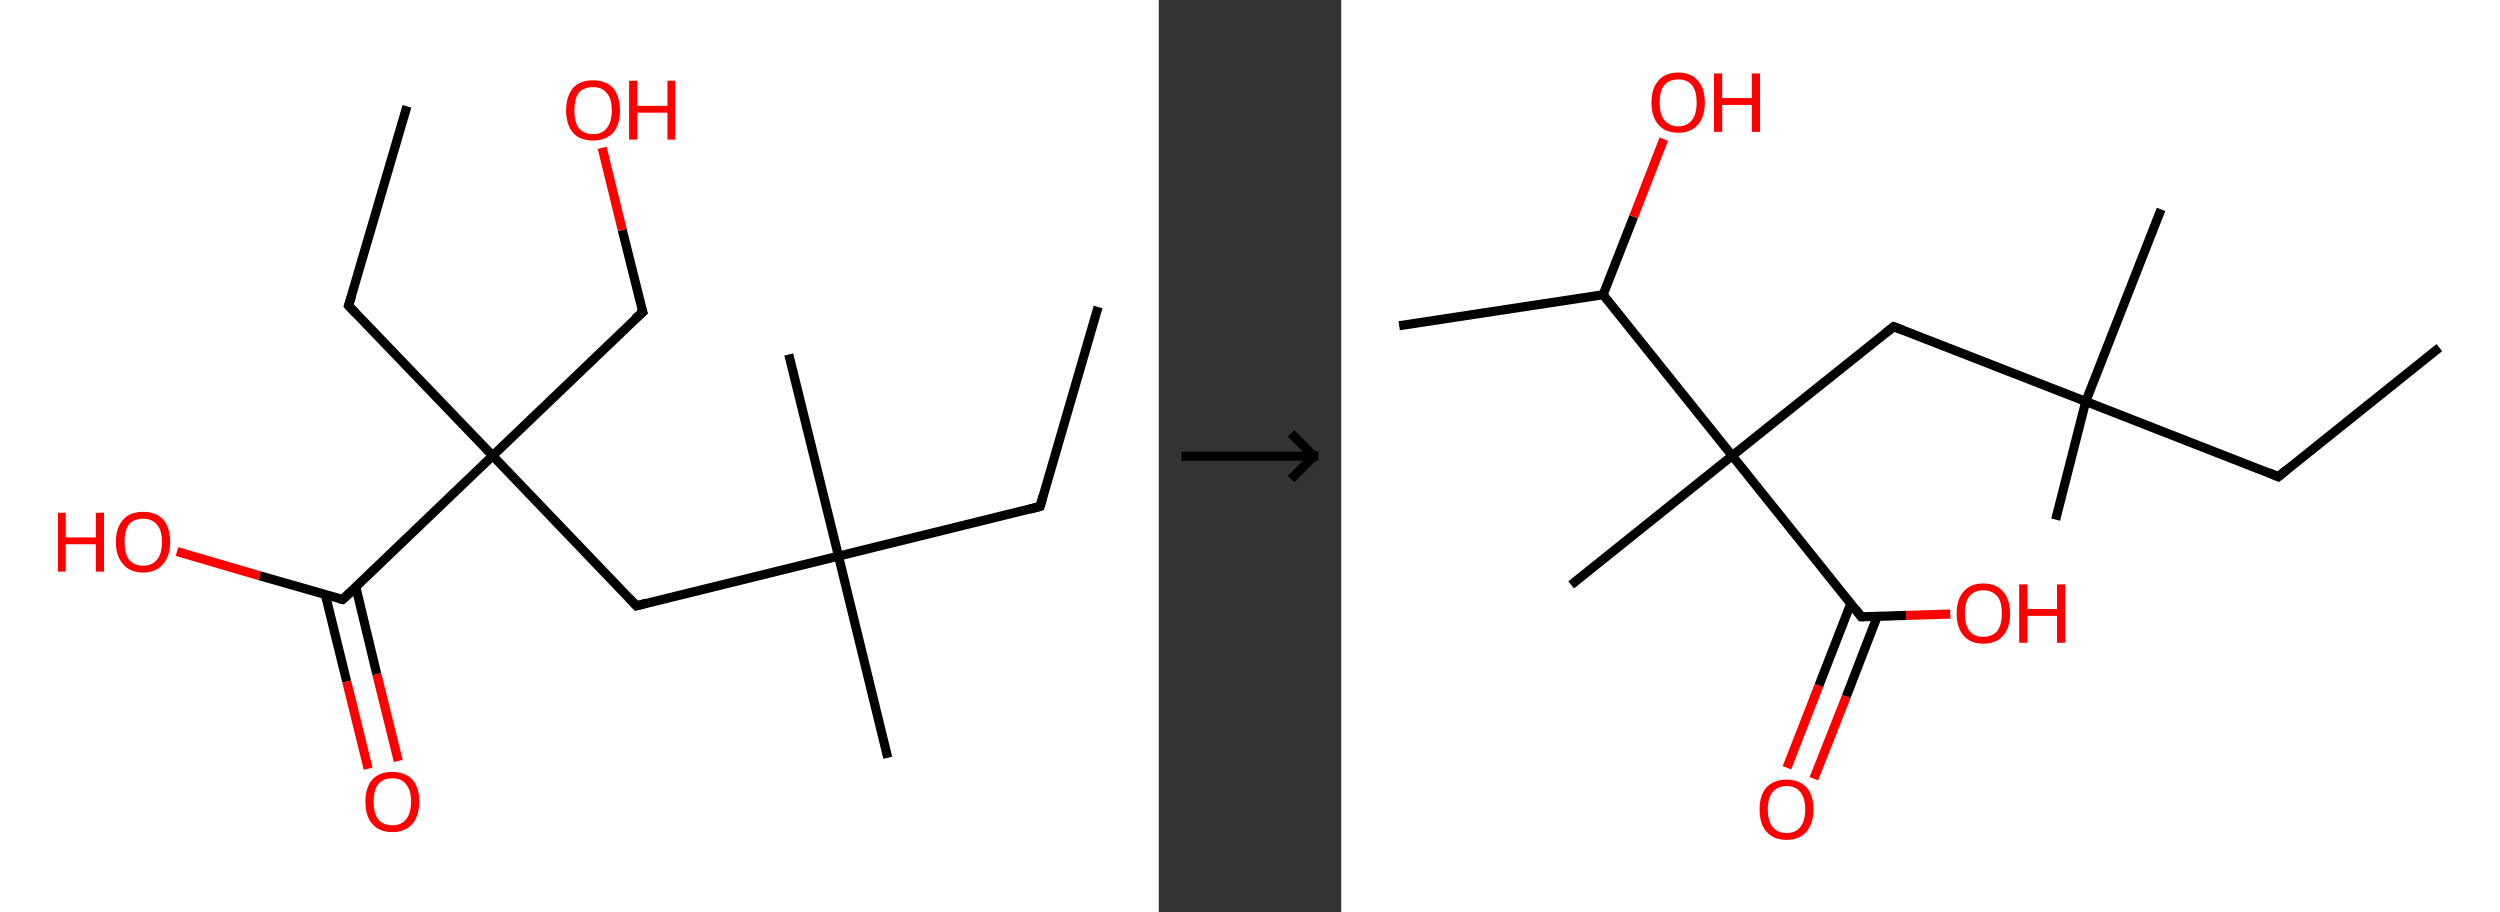 <?xml version='1.0' encoding='ASCII' standalone='yes'?>
<svg xmlns="http://www.w3.org/2000/svg" xmlns:xlink="http://www.w3.org/1999/xlink" version="1.1" width="548.0px" viewBox="0 0 548.0 200.0" height="200.0px">
  <rect x="0" y="0" width="548.0" height="200.0" fill="#333333" stroke="none"/>
  <g>
    <g transform="translate(0, 0) scale(1 1) "><!-- END OF HEADER -->
<rect style="opacity:1.0;fill:#FFFFFF;stroke:none" width="254.0" height="200.0" x="0.0" y="0.0"> </rect>
<path class="bond-0 atom-0 atom-1" d="M 240.7,67.3 L 228.0,111.0" style="fill:none;fill-rule:evenodd;stroke:#000000;stroke-width:2.0px;stroke-linecap:butt;stroke-linejoin:miter;stroke-opacity:1"/>
<path class="bond-1 atom-1 atom-2" d="M 228.0,111.0 L 183.8,121.9" style="fill:none;fill-rule:evenodd;stroke:#000000;stroke-width:2.0px;stroke-linecap:butt;stroke-linejoin:miter;stroke-opacity:1"/>
<path class="bond-2 atom-2 atom-3" d="M 183.8,121.9 L 172.9,77.7" style="fill:none;fill-rule:evenodd;stroke:#000000;stroke-width:2.0px;stroke-linecap:butt;stroke-linejoin:miter;stroke-opacity:1"/>
<path class="bond-3 atom-2 atom-4" d="M 183.8,121.9 L 194.6,166.1" style="fill:none;fill-rule:evenodd;stroke:#000000;stroke-width:2.0px;stroke-linecap:butt;stroke-linejoin:miter;stroke-opacity:1"/>
<path class="bond-4 atom-2 atom-5" d="M 183.8,121.9 L 139.5,132.8" style="fill:none;fill-rule:evenodd;stroke:#000000;stroke-width:2.0px;stroke-linecap:butt;stroke-linejoin:miter;stroke-opacity:1"/>
<path class="bond-5 atom-5 atom-6" d="M 139.5,132.8 L 108.0,99.9" style="fill:none;fill-rule:evenodd;stroke:#000000;stroke-width:2.0px;stroke-linecap:butt;stroke-linejoin:miter;stroke-opacity:1"/>
<path class="bond-6 atom-6 atom-7" d="M 108.0,99.9 L 76.4,67.0" style="fill:none;fill-rule:evenodd;stroke:#000000;stroke-width:2.0px;stroke-linecap:butt;stroke-linejoin:miter;stroke-opacity:1"/>
<path class="bond-7 atom-7 atom-8" d="M 76.4,67.0 L 89.2,23.3" style="fill:none;fill-rule:evenodd;stroke:#000000;stroke-width:2.0px;stroke-linecap:butt;stroke-linejoin:miter;stroke-opacity:1"/>
<path class="bond-8 atom-6 atom-9" d="M 108.0,99.9 L 140.9,68.4" style="fill:none;fill-rule:evenodd;stroke:#000000;stroke-width:2.0px;stroke-linecap:butt;stroke-linejoin:miter;stroke-opacity:1"/>
<path class="bond-9 atom-9 atom-10" d="M 140.9,68.4 L 136.4,50.4" style="fill:none;fill-rule:evenodd;stroke:#000000;stroke-width:2.0px;stroke-linecap:butt;stroke-linejoin:miter;stroke-opacity:1"/>
<path class="bond-9 atom-9 atom-10" d="M 136.4,50.4 L 132.0,32.4" style="fill:none;fill-rule:evenodd;stroke:#FF0000;stroke-width:2.0px;stroke-linecap:butt;stroke-linejoin:miter;stroke-opacity:1"/>
<path class="bond-10 atom-6 atom-11" d="M 108.0,99.9 L 75.1,131.4" style="fill:none;fill-rule:evenodd;stroke:#000000;stroke-width:2.0px;stroke-linecap:butt;stroke-linejoin:miter;stroke-opacity:1"/>
<path class="bond-11 atom-11 atom-12" d="M 71.3,130.3 L 76.0,149.4" style="fill:none;fill-rule:evenodd;stroke:#000000;stroke-width:2.0px;stroke-linecap:butt;stroke-linejoin:miter;stroke-opacity:1"/>
<path class="bond-11 atom-11 atom-12" d="M 76.0,149.4 L 80.7,168.5" style="fill:none;fill-rule:evenodd;stroke:#FF0000;stroke-width:2.0px;stroke-linecap:butt;stroke-linejoin:miter;stroke-opacity:1"/>
<path class="bond-11 atom-11 atom-12" d="M 78.0,128.7 L 82.6,147.8" style="fill:none;fill-rule:evenodd;stroke:#000000;stroke-width:2.0px;stroke-linecap:butt;stroke-linejoin:miter;stroke-opacity:1"/>
<path class="bond-11 atom-11 atom-12" d="M 82.6,147.8 L 87.3,166.8" style="fill:none;fill-rule:evenodd;stroke:#FF0000;stroke-width:2.0px;stroke-linecap:butt;stroke-linejoin:miter;stroke-opacity:1"/>
<path class="bond-12 atom-11 atom-13" d="M 75.1,131.4 L 56.9,126.2" style="fill:none;fill-rule:evenodd;stroke:#000000;stroke-width:2.0px;stroke-linecap:butt;stroke-linejoin:miter;stroke-opacity:1"/>
<path class="bond-12 atom-11 atom-13" d="M 56.9,126.2 L 38.8,120.9" style="fill:none;fill-rule:evenodd;stroke:#FF0000;stroke-width:2.0px;stroke-linecap:butt;stroke-linejoin:miter;stroke-opacity:1"/>
<path d="M 228.6,108.8 L 228.0,111.0 L 225.8,111.6" style="fill:none;stroke:#000000;stroke-width:2.0px;stroke-linecap:butt;stroke-linejoin:miter;stroke-opacity:1;"/>
<path d="M 141.7,132.2 L 139.5,132.8 L 137.9,131.1" style="fill:none;stroke:#000000;stroke-width:2.0px;stroke-linecap:butt;stroke-linejoin:miter;stroke-opacity:1;"/>
<path d="M 78.0,68.7 L 76.4,67.0 L 77.1,64.8" style="fill:none;stroke:#000000;stroke-width:2.0px;stroke-linecap:butt;stroke-linejoin:miter;stroke-opacity:1;"/>
<path d="M 139.2,69.9 L 140.9,68.4 L 140.6,67.5" style="fill:none;stroke:#000000;stroke-width:2.0px;stroke-linecap:butt;stroke-linejoin:miter;stroke-opacity:1;"/>
<path d="M 76.8,129.9 L 75.1,131.4 L 74.2,131.2" style="fill:none;stroke:#000000;stroke-width:2.0px;stroke-linecap:butt;stroke-linejoin:miter;stroke-opacity:1;"/>
<path class="atom-10" d="M 124.1 24.2 Q 124.1 21.1, 125.6 19.3 Q 127.1 17.6, 130.0 17.6 Q 132.8 17.6, 134.4 19.3 Q 135.9 21.1, 135.9 24.2 Q 135.9 27.3, 134.4 29.1 Q 132.8 30.8, 130.0 30.8 Q 127.1 30.8, 125.6 29.1 Q 124.1 27.3, 124.1 24.2 M 130.0 29.4 Q 132.0 29.4, 133.0 28.1 Q 134.1 26.7, 134.1 24.2 Q 134.1 21.6, 133.0 20.4 Q 132.0 19.1, 130.0 19.1 Q 128.0 19.1, 126.9 20.3 Q 125.9 21.6, 125.9 24.2 Q 125.9 26.8, 126.9 28.1 Q 128.0 29.4, 130.0 29.4 " fill="#FF0000"/>
<path class="atom-10" d="M 137.9 17.7 L 139.7 17.7 L 139.7 23.2 L 146.3 23.2 L 146.3 17.7 L 148.0 17.7 L 148.0 30.6 L 146.3 30.6 L 146.3 24.7 L 139.7 24.7 L 139.7 30.6 L 137.9 30.6 L 137.9 17.7 " fill="#FF0000"/>
<path class="atom-12" d="M 80.1 175.7 Q 80.1 172.6, 81.6 170.9 Q 83.1 169.2, 86.0 169.2 Q 88.8 169.2, 90.4 170.9 Q 91.9 172.6, 91.9 175.7 Q 91.9 178.8, 90.4 180.6 Q 88.8 182.4, 86.0 182.4 Q 83.1 182.4, 81.6 180.6 Q 80.1 178.9, 80.1 175.7 M 86.0 180.9 Q 88.0 180.9, 89.0 179.6 Q 90.1 178.3, 90.1 175.7 Q 90.1 173.2, 89.0 171.9 Q 88.0 170.6, 86.0 170.6 Q 84.0 170.6, 82.9 171.9 Q 81.9 173.2, 81.9 175.7 Q 81.9 178.3, 82.9 179.6 Q 84.0 180.9, 86.0 180.9 " fill="#FF0000"/>
<path class="atom-13" d="M 12.7 112.4 L 14.4 112.4 L 14.4 117.8 L 21.0 117.8 L 21.0 112.4 L 22.8 112.4 L 22.8 125.3 L 21.0 125.3 L 21.0 119.3 L 14.4 119.3 L 14.4 125.3 L 12.7 125.3 L 12.7 112.4 " fill="#FF0000"/>
<path class="atom-13" d="M 25.4 118.8 Q 25.4 115.7, 27.0 113.9 Q 28.5 112.2, 31.4 112.2 Q 34.2 112.2, 35.8 113.9 Q 37.3 115.7, 37.3 118.8 Q 37.3 121.9, 35.7 123.7 Q 34.2 125.5, 31.4 125.5 Q 28.5 125.5, 27.0 123.7 Q 25.4 121.9, 25.4 118.8 M 31.4 124.0 Q 33.3 124.0, 34.4 122.7 Q 35.5 121.4, 35.5 118.8 Q 35.5 116.2, 34.4 115.0 Q 33.3 113.7, 31.4 113.7 Q 29.4 113.7, 28.3 114.9 Q 27.3 116.2, 27.3 118.8 Q 27.3 121.4, 28.3 122.7 Q 29.4 124.0, 31.4 124.0 " fill="#FF0000"/>
</g>
    <g transform="translate(254, 0) scale(1 1) "><line x1="5" y1="100" x2="35" y2="100" style="stroke:rgb(0,0,0);stroke-width:2"/>
  <line x1="34" y1="100" x2="29" y2="95" style="stroke:rgb(0,0,0);stroke-width:2"/>
  <line x1="34" y1="100" x2="29" y2="105" style="stroke:rgb(0,0,0);stroke-width:2"/>
</g>
    <g transform="translate(294.0, 0) scale(1 1) "><!-- END OF HEADER -->
<rect style="opacity:1.0;fill:#FFFFFF;stroke:none" width="254.0" height="200.0" x="0.0" y="0.0"> </rect>
<path class="bond-0 atom-0 atom-1" d="M 240.7,76.2 L 205.4,104.5" style="fill:none;fill-rule:evenodd;stroke:#000000;stroke-width:2.0px;stroke-linecap:butt;stroke-linejoin:miter;stroke-opacity:1"/>
<path class="bond-1 atom-1 atom-2" d="M 205.4,104.5 L 163.2,88.0" style="fill:none;fill-rule:evenodd;stroke:#000000;stroke-width:2.0px;stroke-linecap:butt;stroke-linejoin:miter;stroke-opacity:1"/>
<path class="bond-2 atom-2 atom-3" d="M 163.2,88.0 L 179.7,45.9" style="fill:none;fill-rule:evenodd;stroke:#000000;stroke-width:2.0px;stroke-linecap:butt;stroke-linejoin:miter;stroke-opacity:1"/>
<path class="bond-3 atom-2 atom-4" d="M 163.2,88.0 L 156.6,113.9" style="fill:none;fill-rule:evenodd;stroke:#000000;stroke-width:2.0px;stroke-linecap:butt;stroke-linejoin:miter;stroke-opacity:1"/>
<path class="bond-4 atom-2 atom-5" d="M 163.2,88.0 L 121.1,71.6" style="fill:none;fill-rule:evenodd;stroke:#000000;stroke-width:2.0px;stroke-linecap:butt;stroke-linejoin:miter;stroke-opacity:1"/>
<path class="bond-5 atom-5 atom-6" d="M 121.1,71.6 L 85.7,99.9" style="fill:none;fill-rule:evenodd;stroke:#000000;stroke-width:2.0px;stroke-linecap:butt;stroke-linejoin:miter;stroke-opacity:1"/>
<path class="bond-6 atom-6 atom-7" d="M 85.7,99.9 L 50.4,128.2" style="fill:none;fill-rule:evenodd;stroke:#000000;stroke-width:2.0px;stroke-linecap:butt;stroke-linejoin:miter;stroke-opacity:1"/>
<path class="bond-7 atom-6 atom-8" d="M 85.7,99.9 L 114.0,135.2" style="fill:none;fill-rule:evenodd;stroke:#000000;stroke-width:2.0px;stroke-linecap:butt;stroke-linejoin:miter;stroke-opacity:1"/>
<path class="bond-8 atom-8 atom-9" d="M 111.7,132.3 L 104.7,150.3" style="fill:none;fill-rule:evenodd;stroke:#000000;stroke-width:2.0px;stroke-linecap:butt;stroke-linejoin:miter;stroke-opacity:1"/>
<path class="bond-8 atom-8 atom-9" d="M 104.7,150.3 L 97.7,168.3" style="fill:none;fill-rule:evenodd;stroke:#FF0000;stroke-width:2.0px;stroke-linecap:butt;stroke-linejoin:miter;stroke-opacity:1"/>
<path class="bond-8 atom-8 atom-9" d="M 117.5,135.1 L 110.7,152.7" style="fill:none;fill-rule:evenodd;stroke:#000000;stroke-width:2.0px;stroke-linecap:butt;stroke-linejoin:miter;stroke-opacity:1"/>
<path class="bond-8 atom-8 atom-9" d="M 110.7,152.7 L 103.6,170.7" style="fill:none;fill-rule:evenodd;stroke:#FF0000;stroke-width:2.0px;stroke-linecap:butt;stroke-linejoin:miter;stroke-opacity:1"/>
<path class="bond-9 atom-8 atom-10" d="M 114.0,135.2 L 123.8,134.9" style="fill:none;fill-rule:evenodd;stroke:#000000;stroke-width:2.0px;stroke-linecap:butt;stroke-linejoin:miter;stroke-opacity:1"/>
<path class="bond-9 atom-8 atom-10" d="M 123.8,134.9 L 133.5,134.6" style="fill:none;fill-rule:evenodd;stroke:#FF0000;stroke-width:2.0px;stroke-linecap:butt;stroke-linejoin:miter;stroke-opacity:1"/>
<path class="bond-10 atom-6 atom-11" d="M 85.7,99.9 L 57.4,64.6" style="fill:none;fill-rule:evenodd;stroke:#000000;stroke-width:2.0px;stroke-linecap:butt;stroke-linejoin:miter;stroke-opacity:1"/>
<path class="bond-11 atom-11 atom-12" d="M 57.4,64.6 L 12.7,71.4" style="fill:none;fill-rule:evenodd;stroke:#000000;stroke-width:2.0px;stroke-linecap:butt;stroke-linejoin:miter;stroke-opacity:1"/>
<path class="bond-12 atom-11 atom-13" d="M 57.4,64.6 L 64.1,47.5" style="fill:none;fill-rule:evenodd;stroke:#000000;stroke-width:2.0px;stroke-linecap:butt;stroke-linejoin:miter;stroke-opacity:1"/>
<path class="bond-12 atom-11 atom-13" d="M 64.1,47.5 L 70.7,30.5" style="fill:none;fill-rule:evenodd;stroke:#FF0000;stroke-width:2.0px;stroke-linecap:butt;stroke-linejoin:miter;stroke-opacity:1"/>
<path d="M 207.2,103.0 L 205.4,104.5 L 203.3,103.6" style="fill:none;stroke:#000000;stroke-width:2.0px;stroke-linecap:butt;stroke-linejoin:miter;stroke-opacity:1;"/>
<path d="M 123.2,72.4 L 121.1,71.6 L 119.3,73.0" style="fill:none;stroke:#000000;stroke-width:2.0px;stroke-linecap:butt;stroke-linejoin:miter;stroke-opacity:1;"/>
<path d="M 112.6,133.4 L 114.0,135.2 L 114.5,135.2" style="fill:none;stroke:#000000;stroke-width:2.0px;stroke-linecap:butt;stroke-linejoin:miter;stroke-opacity:1;"/>
<path class="atom-9" d="M 91.7 177.4 Q 91.7 174.3, 93.2 172.6 Q 94.8 170.9, 97.6 170.9 Q 100.4 170.9, 102.0 172.6 Q 103.5 174.3, 103.5 177.4 Q 103.5 180.5, 102.0 182.3 Q 100.4 184.1, 97.6 184.1 Q 94.8 184.1, 93.2 182.3 Q 91.7 180.6, 91.7 177.4 M 97.6 182.6 Q 99.6 182.6, 100.6 181.3 Q 101.7 180.0, 101.7 177.4 Q 101.7 174.9, 100.6 173.6 Q 99.6 172.3, 97.6 172.3 Q 95.7 172.3, 94.6 173.6 Q 93.5 174.9, 93.5 177.4 Q 93.5 180.0, 94.6 181.3 Q 95.7 182.6, 97.6 182.6 " fill="#FF0000"/>
<path class="atom-10" d="M 134.9 134.5 Q 134.9 131.4, 136.4 129.7 Q 137.9 127.9, 140.7 127.9 Q 143.6 127.9, 145.1 129.7 Q 146.6 131.4, 146.6 134.5 Q 146.6 137.6, 145.1 139.3 Q 143.6 141.1, 140.7 141.1 Q 137.9 141.1, 136.4 139.3 Q 134.9 137.6, 134.9 134.5 M 140.7 139.6 Q 142.7 139.6, 143.8 138.3 Q 144.8 137.0, 144.8 134.5 Q 144.8 131.9, 143.8 130.7 Q 142.7 129.4, 140.7 129.4 Q 138.8 129.4, 137.7 130.7 Q 136.7 131.9, 136.7 134.5 Q 136.7 137.0, 137.7 138.3 Q 138.8 139.6, 140.7 139.6 " fill="#FF0000"/>
<path class="atom-10" d="M 148.6 128.1 L 150.4 128.1 L 150.4 133.5 L 156.9 133.5 L 156.9 128.1 L 158.7 128.1 L 158.7 140.9 L 156.9 140.9 L 156.9 135.0 L 150.4 135.0 L 150.4 140.9 L 148.6 140.9 L 148.6 128.1 " fill="#FF0000"/>
<path class="atom-13" d="M 68.0 22.5 Q 68.0 19.4, 69.5 17.7 Q 71.0 15.9, 73.9 15.9 Q 76.7 15.9, 78.2 17.7 Q 79.7 19.4, 79.7 22.5 Q 79.7 25.6, 78.2 27.3 Q 76.7 29.1, 73.9 29.1 Q 71.0 29.1, 69.5 27.3 Q 68.0 25.6, 68.0 22.5 M 73.9 27.7 Q 75.8 27.7, 76.9 26.3 Q 77.9 25.0, 77.9 22.5 Q 77.9 19.9, 76.9 18.7 Q 75.8 17.4, 73.9 17.4 Q 71.9 17.4, 70.8 18.7 Q 69.8 19.9, 69.8 22.5 Q 69.8 25.0, 70.8 26.3 Q 71.9 27.7, 73.9 27.7 " fill="#FF0000"/>
<path class="atom-13" d="M 81.7 16.1 L 83.5 16.1 L 83.5 21.5 L 90.0 21.5 L 90.0 16.1 L 91.8 16.1 L 91.8 28.9 L 90.0 28.9 L 90.0 23.0 L 83.5 23.0 L 83.5 28.9 L 81.7 28.9 L 81.7 16.1 " fill="#FF0000"/>
</g>
  </g>
</svg>
